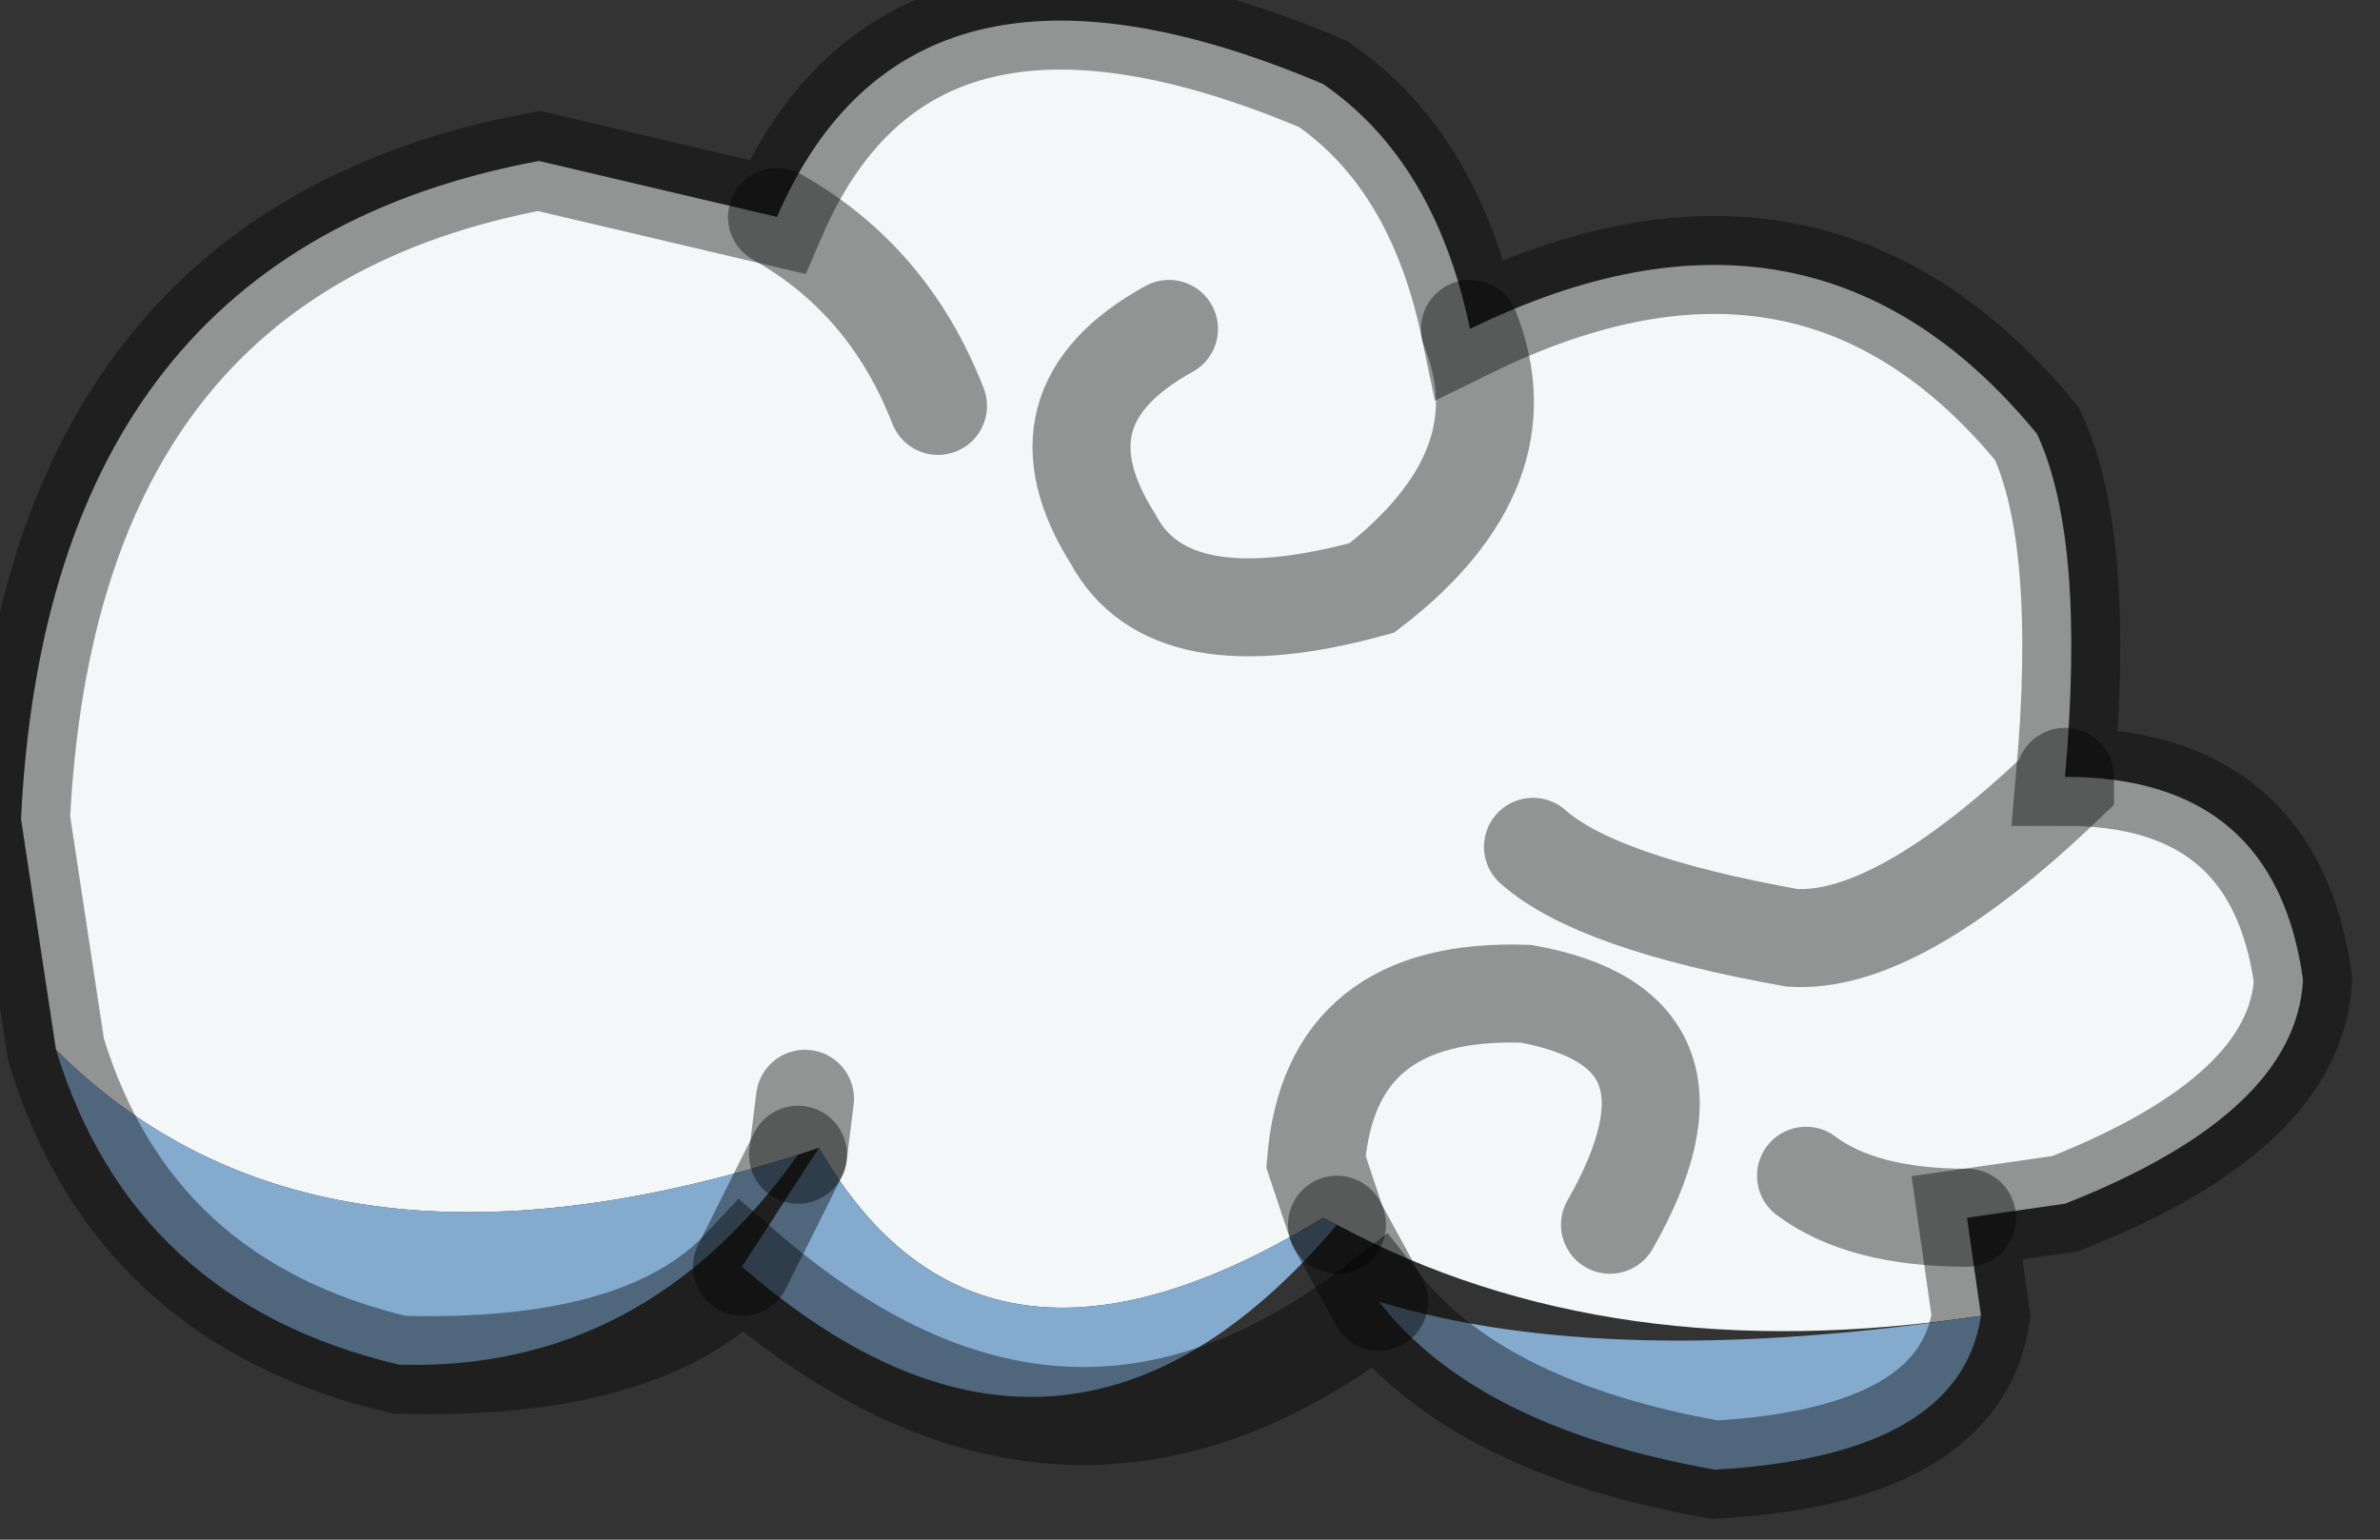 <?xml version="1.0" encoding="utf-8"?>
<svg version="1.1" id="Layer_1"
xmlns="http://www.w3.org/2000/svg"
xmlns:xlink="http://www.w3.org/1999/xlink"
width="17px" height="11px"
xml:space="preserve">
<rect width="100%" height="100%" fill="#333333" stroke="none"/>
<g id="PathID_371" transform="matrix(1, 0, 0, 1, 6.35, 14.6)">
<path style="fill:#F4F7F7;fill-opacity:1" d="M3.1 -5.9Q0.65 -4.4 -0.5 -6.4L-0.65 -6.35L-0.6 -6.75L-0.65 -6.35Q-4.1 -5.25 -5.95 -7.1L-6.2 -8.75Q-6 -12.8 -2.5 -13.45L-0.8 -13.05Q0.15 -15.25 3.1 -14Q3.9 -13.45 4.15 -12.25Q6.6 -13.45 8.2 -11.5Q8.55 -10.75 8.4 -9.05L8.4 -9Q7.2 -7.85 6.45 -7.9Q5.05 -8.15 4.6 -8.55Q5.05 -8.15 6.45 -7.9Q7.2 -7.85 8.4 -9L8.4 -9.05Q9.9 -9.05 10.1 -7.6Q10.05 -6.65 8.4 -6L7.7 -5.9L7.8 -5.2Q5.15 -4.8 3.2 -5.85L3.1 -5.9M3.2 -5.85L3.05 -6.3Q3.15 -7.55 4.55 -7.5Q5.95 -7.25 5.15 -5.85Q5.95 -7.25 4.55 -7.5Q3.15 -7.55 3.05 -6.3L3.2 -5.85M2 -12.25Q1 -11.7 1.6 -10.75Q2 -10 3.45 -10.4Q4.55 -11.25 4.15 -12.25Q4.55 -11.25 3.45 -10.4Q2 -10 1.6 -10.75Q1 -11.7 2 -12.25M7.7 -5.9Q6.95 -5.9 6.55 -6.2Q6.95 -5.9 7.7 -5.9M-0.8 -13.05Q0 -12.6 0.35 -11.7Q0 -12.6 -0.8 -13.05" />
<path style="fill:#84AACE;fill-opacity:1" d="M3.2 -5.85L3.5 -5.3Q5.15 -4.8 7.8 -5.2Q7.65 -4.2 5.9 -4.1Q4.2 -4.4 3.5 -5.3L3.2 -5.85Q1.25 -3.55 -1.05 -5.55L-0.65 -6.35Q-1.75 -4.8 -3.5 -4.85Q-5.4 -5.3 -5.95 -7.1Q-4.1 -5.25 -0.65 -6.35L-1.05 -5.55L-0.5 -6.4Q0.65 -4.4 3.1 -5.9L3.2 -5.85" />
<path style="fill:none;stroke-width:0.7;stroke-linecap:round;stroke-linejoin:miter;stroke-miterlimit:5;stroke:#000000;stroke-opacity:0.4" d="M8.4 -9.05L8.4 -9Q7.2 -7.85 6.45 -7.9Q5.05 -8.15 4.6 -8.55" />
<path style="fill:none;stroke-width:0.7;stroke-linecap:round;stroke-linejoin:miter;stroke-miterlimit:5;stroke:#000000;stroke-opacity:0.4" d="M-5.95 -7.1L-6.2 -8.75Q-6 -12.8 -2.5 -13.45L-0.8 -13.05Q0.15 -15.25 3.1 -14Q3.9 -13.45 4.15 -12.25Q6.6 -13.45 8.2 -11.5Q8.55 -10.75 8.4 -9.05Q9.9 -9.05 10.1 -7.6Q10.05 -6.65 8.4 -6L7.7 -5.9L7.8 -5.2Q7.65 -4.2 5.9 -4.1Q4.2 -4.4 3.5 -5.3Q1.25 -3.55 -1.05 -5.55Q-1.75 -4.8 -3.5 -4.85Q-5.4 -5.3 -5.95 -7.1z" />
<path style="fill:none;stroke-width:0.7;stroke-linecap:round;stroke-linejoin:miter;stroke-miterlimit:5;stroke:#000000;stroke-opacity:0.4" d="M-0.65 -6.35L-0.6 -6.75" />
<path style="fill:none;stroke-width:0.7;stroke-linecap:round;stroke-linejoin:miter;stroke-miterlimit:5;stroke:#000000;stroke-opacity:0.4" d="M5.15 -5.85Q5.95 -7.25 4.55 -7.5Q3.15 -7.55 3.05 -6.3L3.2 -5.85" />
<path style="fill:none;stroke-width:0.7;stroke-linecap:round;stroke-linejoin:miter;stroke-miterlimit:5;stroke:#000000;stroke-opacity:0.4" d="M4.15 -12.25Q4.55 -11.25 3.45 -10.4Q2 -10 1.6 -10.75Q1 -11.7 2 -12.25" />
<path style="fill:none;stroke-width:0.7;stroke-linecap:round;stroke-linejoin:miter;stroke-miterlimit:5;stroke:#000000;stroke-opacity:0.4" d="M3.2 -5.85L3.5 -5.3" />
<path style="fill:none;stroke-width:0.7;stroke-linecap:round;stroke-linejoin:miter;stroke-miterlimit:5;stroke:#000000;stroke-opacity:0.4" d="M6.55 -6.2Q6.95 -5.9 7.7 -5.9" />
<path style="fill:none;stroke-width:0.7;stroke-linecap:round;stroke-linejoin:miter;stroke-miterlimit:5;stroke:#000000;stroke-opacity:0.4" d="M-1.05 -5.55L-0.65 -6.35" />
<path style="fill:none;stroke-width:0.7;stroke-linecap:round;stroke-linejoin:miter;stroke-miterlimit:5;stroke:#000000;stroke-opacity:0.4" d="M0.35 -11.7Q0 -12.6 -0.8 -13.05" />
</g>
</svg>

